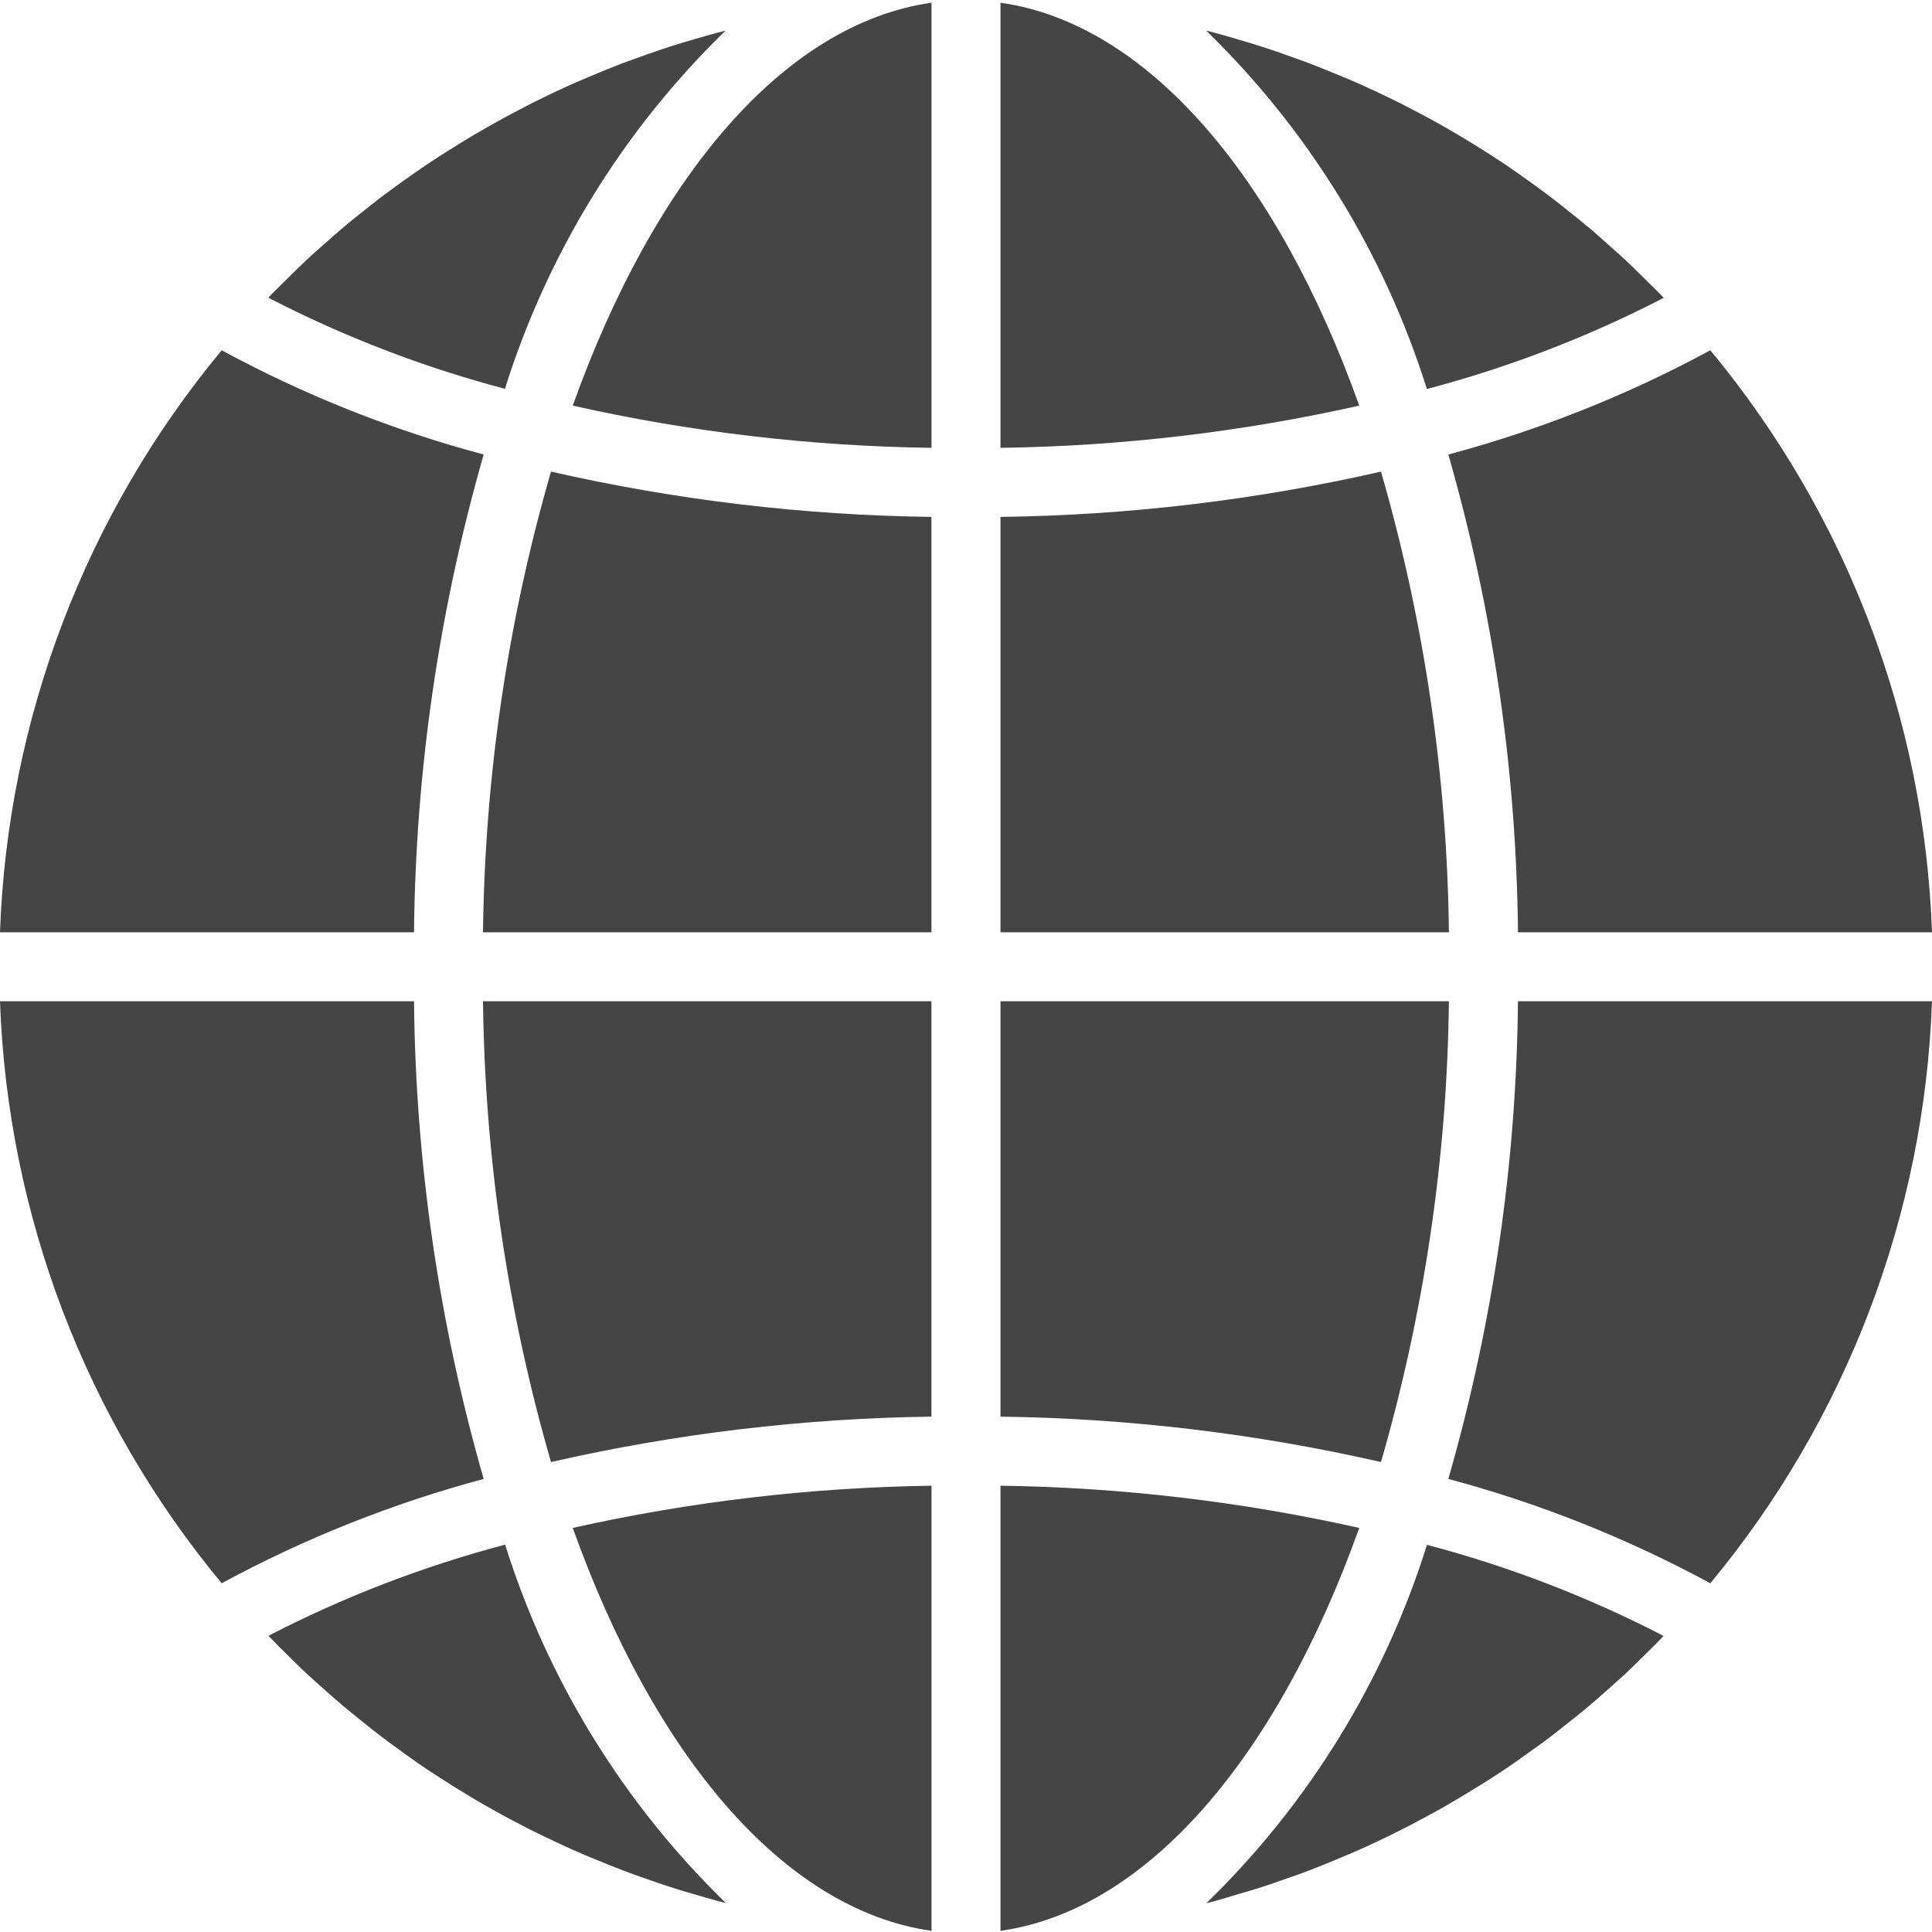 <svg width="20" height="20" viewBox="0 0 20 20" fill="none" xmlns="http://www.w3.org/2000/svg">
<g clip-path="url(#clip0)">
<path d="M10.357 19.988C11.887 19.771 13.228 18.174 14.071 15.817C12.852 15.544 11.607 15.397 10.357 15.38V19.988Z" fill="#454545"/>
<path d="M12.801 19.613C12.891 19.587 12.981 19.561 13.071 19.532C13.146 19.508 13.22 19.481 13.295 19.455C13.383 19.425 13.47 19.394 13.558 19.361C13.632 19.332 13.706 19.302 13.78 19.272C13.865 19.236 13.95 19.201 14.034 19.165C14.107 19.133 14.18 19.099 14.253 19.065C14.336 19.026 14.418 18.986 14.499 18.945C14.571 18.909 14.642 18.872 14.714 18.833C14.794 18.79 14.874 18.747 14.953 18.702C15.024 18.661 15.093 18.62 15.163 18.578C15.24 18.531 15.317 18.483 15.394 18.436C15.463 18.392 15.531 18.348 15.599 18.302C15.674 18.251 15.748 18.198 15.822 18.145C15.889 18.098 15.955 18.05 16.02 18.002C16.091 17.947 16.165 17.89 16.236 17.833C16.3 17.782 16.364 17.732 16.426 17.68C16.498 17.62 16.566 17.559 16.636 17.497C16.696 17.443 16.757 17.39 16.817 17.335C16.885 17.271 16.951 17.205 17.018 17.14C17.076 17.083 17.134 17.027 17.19 16.968C17.201 16.957 17.211 16.946 17.221 16.935C16.442 16.532 15.621 16.216 14.772 15.992C14.331 17.399 13.546 18.674 12.488 19.702C12.517 19.694 12.546 19.688 12.575 19.68C12.651 19.659 12.726 19.636 12.801 19.613Z" fill="#454545"/>
<path d="M20 10.365H15.714C15.698 12.039 15.455 13.702 14.993 15.31C15.936 15.562 16.847 15.925 17.705 16.39C19.115 14.691 19.922 12.572 20 10.365Z" fill="#454545"/>
<path d="M10.357 9.651H14.999C14.981 8.037 14.744 6.433 14.296 4.882C13.003 5.177 11.683 5.334 10.357 5.351V9.651Z" fill="#454545"/>
<path d="M10.357 0.028V4.636C11.607 4.619 12.852 4.472 14.071 4.199C13.228 1.842 11.887 0.246 10.357 0.028Z" fill="#454545"/>
<path d="M10.357 14.665C11.683 14.682 13.003 14.84 14.296 15.135C14.744 13.584 14.981 11.979 14.999 10.365H10.357V14.665Z" fill="#454545"/>
<path d="M17.705 3.626C16.847 4.091 15.936 4.453 14.993 4.705C15.455 6.314 15.698 7.977 15.714 9.651H20C19.922 7.444 19.115 5.325 17.705 3.626Z" fill="#454545"/>
<path d="M17.223 3.083C17.212 3.073 17.202 3.061 17.192 3.05C17.135 2.992 17.077 2.936 17.019 2.879C16.953 2.814 16.887 2.748 16.818 2.684C16.759 2.629 16.698 2.577 16.637 2.522C16.568 2.46 16.499 2.398 16.427 2.339C16.366 2.287 16.302 2.237 16.239 2.187C16.168 2.129 16.095 2.071 16.021 2.016C15.956 1.967 15.891 1.92 15.825 1.873C15.75 1.819 15.675 1.766 15.599 1.714C15.532 1.669 15.464 1.625 15.397 1.582C15.319 1.533 15.242 1.484 15.163 1.437C15.095 1.395 15.025 1.355 14.955 1.315C14.875 1.269 14.795 1.225 14.714 1.182C14.643 1.146 14.571 1.107 14.5 1.071C14.418 1.03 14.335 0.99 14.25 0.95C14.178 0.916 14.105 0.883 14.032 0.851C13.947 0.813 13.862 0.78 13.776 0.744C13.703 0.714 13.629 0.684 13.555 0.656C13.468 0.623 13.38 0.592 13.292 0.561C13.218 0.535 13.144 0.509 13.068 0.485C12.979 0.456 12.889 0.429 12.798 0.403C12.723 0.381 12.649 0.359 12.573 0.339C12.545 0.331 12.515 0.325 12.486 0.317C13.544 1.345 14.329 2.62 14.771 4.027C15.62 3.803 16.442 3.487 17.223 3.083Z" fill="#454545"/>
<path d="M0 9.651H4.286C4.302 7.977 4.545 6.314 5.007 4.705C4.064 4.454 3.153 4.091 2.295 3.626C0.885 5.325 0.078 7.444 0 9.651Z" fill="#454545"/>
<path d="M9.643 19.988V15.38C8.393 15.398 7.148 15.544 5.929 15.817C6.772 18.174 8.113 19.771 9.643 19.988Z" fill="#454545"/>
<path d="M9.642 10.365H5C5.019 11.979 5.255 13.584 5.704 15.135C6.997 14.84 8.317 14.682 9.642 14.665V10.365Z" fill="#454545"/>
<path d="M9.643 0.028C8.113 0.246 6.772 1.842 5.929 4.199C7.148 4.473 8.393 4.619 9.643 4.636V0.028Z" fill="#454545"/>
<path d="M9.642 5.351C8.317 5.334 6.997 5.177 5.704 4.882C5.255 6.433 5.019 8.037 5 9.651H9.642V5.351Z" fill="#454545"/>
<path d="M7.511 0.317C7.482 0.325 7.453 0.331 7.424 0.339C7.348 0.359 7.274 0.381 7.198 0.403C7.108 0.429 7.019 0.456 6.929 0.484C6.853 0.509 6.779 0.535 6.704 0.561C6.617 0.592 6.529 0.623 6.442 0.655C6.368 0.684 6.294 0.714 6.22 0.744C6.135 0.78 6.05 0.816 5.966 0.851C5.892 0.884 5.819 0.917 5.747 0.951C5.664 0.99 5.582 1.03 5.5 1.071C5.429 1.108 5.357 1.145 5.286 1.183C5.206 1.226 5.126 1.27 5.047 1.315C4.976 1.355 4.905 1.396 4.837 1.438C4.759 1.485 4.682 1.533 4.606 1.581C4.537 1.625 4.469 1.669 4.401 1.715C4.326 1.766 4.251 1.819 4.177 1.871C4.111 1.919 4.045 1.967 3.98 2.015C3.906 2.069 3.837 2.127 3.763 2.184C3.699 2.235 3.635 2.285 3.573 2.338C3.502 2.397 3.434 2.458 3.365 2.519C3.304 2.573 3.242 2.626 3.183 2.682C3.115 2.746 3.048 2.812 2.982 2.877C2.925 2.934 2.866 2.99 2.809 3.048C2.799 3.059 2.789 3.071 2.778 3.082C3.558 3.485 4.379 3.801 5.227 4.025C5.669 2.618 6.453 1.344 7.511 0.317Z" fill="#454545"/>
<path d="M2.981 17.137C3.047 17.203 3.113 17.269 3.182 17.332C3.241 17.387 3.302 17.44 3.363 17.495C3.432 17.556 3.502 17.618 3.573 17.677C3.635 17.729 3.698 17.779 3.761 17.83C3.832 17.887 3.904 17.945 3.979 18.001C4.044 18.049 4.109 18.096 4.175 18.144C4.249 18.198 4.325 18.251 4.401 18.303C4.468 18.348 4.536 18.392 4.604 18.435C4.681 18.484 4.758 18.533 4.837 18.58C4.906 18.622 4.975 18.663 5.045 18.702C5.125 18.748 5.205 18.792 5.286 18.835C5.357 18.871 5.429 18.91 5.5 18.946C5.583 18.987 5.666 19.027 5.751 19.067C5.822 19.101 5.895 19.134 5.968 19.166C6.053 19.204 6.138 19.238 6.224 19.273C6.298 19.303 6.371 19.333 6.445 19.361C6.532 19.395 6.62 19.426 6.708 19.456C6.782 19.482 6.857 19.508 6.932 19.532C7.021 19.561 7.111 19.588 7.202 19.614C7.277 19.636 7.352 19.658 7.427 19.678C7.456 19.686 7.485 19.692 7.514 19.7C6.456 18.672 5.671 17.398 5.229 15.99C4.381 16.214 3.56 16.53 2.78 16.933C2.791 16.944 2.801 16.955 2.811 16.966C2.865 17.024 2.923 17.081 2.981 17.137Z" fill="#454545"/>
<path d="M2.295 16.39C3.153 15.925 4.064 15.562 5.007 15.31C4.545 13.702 4.302 12.039 4.286 10.365H0C0.078 12.572 0.885 14.69 2.295 16.39Z" fill="#454545"/>
</g>
<defs>
<clipPath id="clip0">
<rect width="20" height="20" fill="white"/>
</clipPath>
</defs>
</svg>
